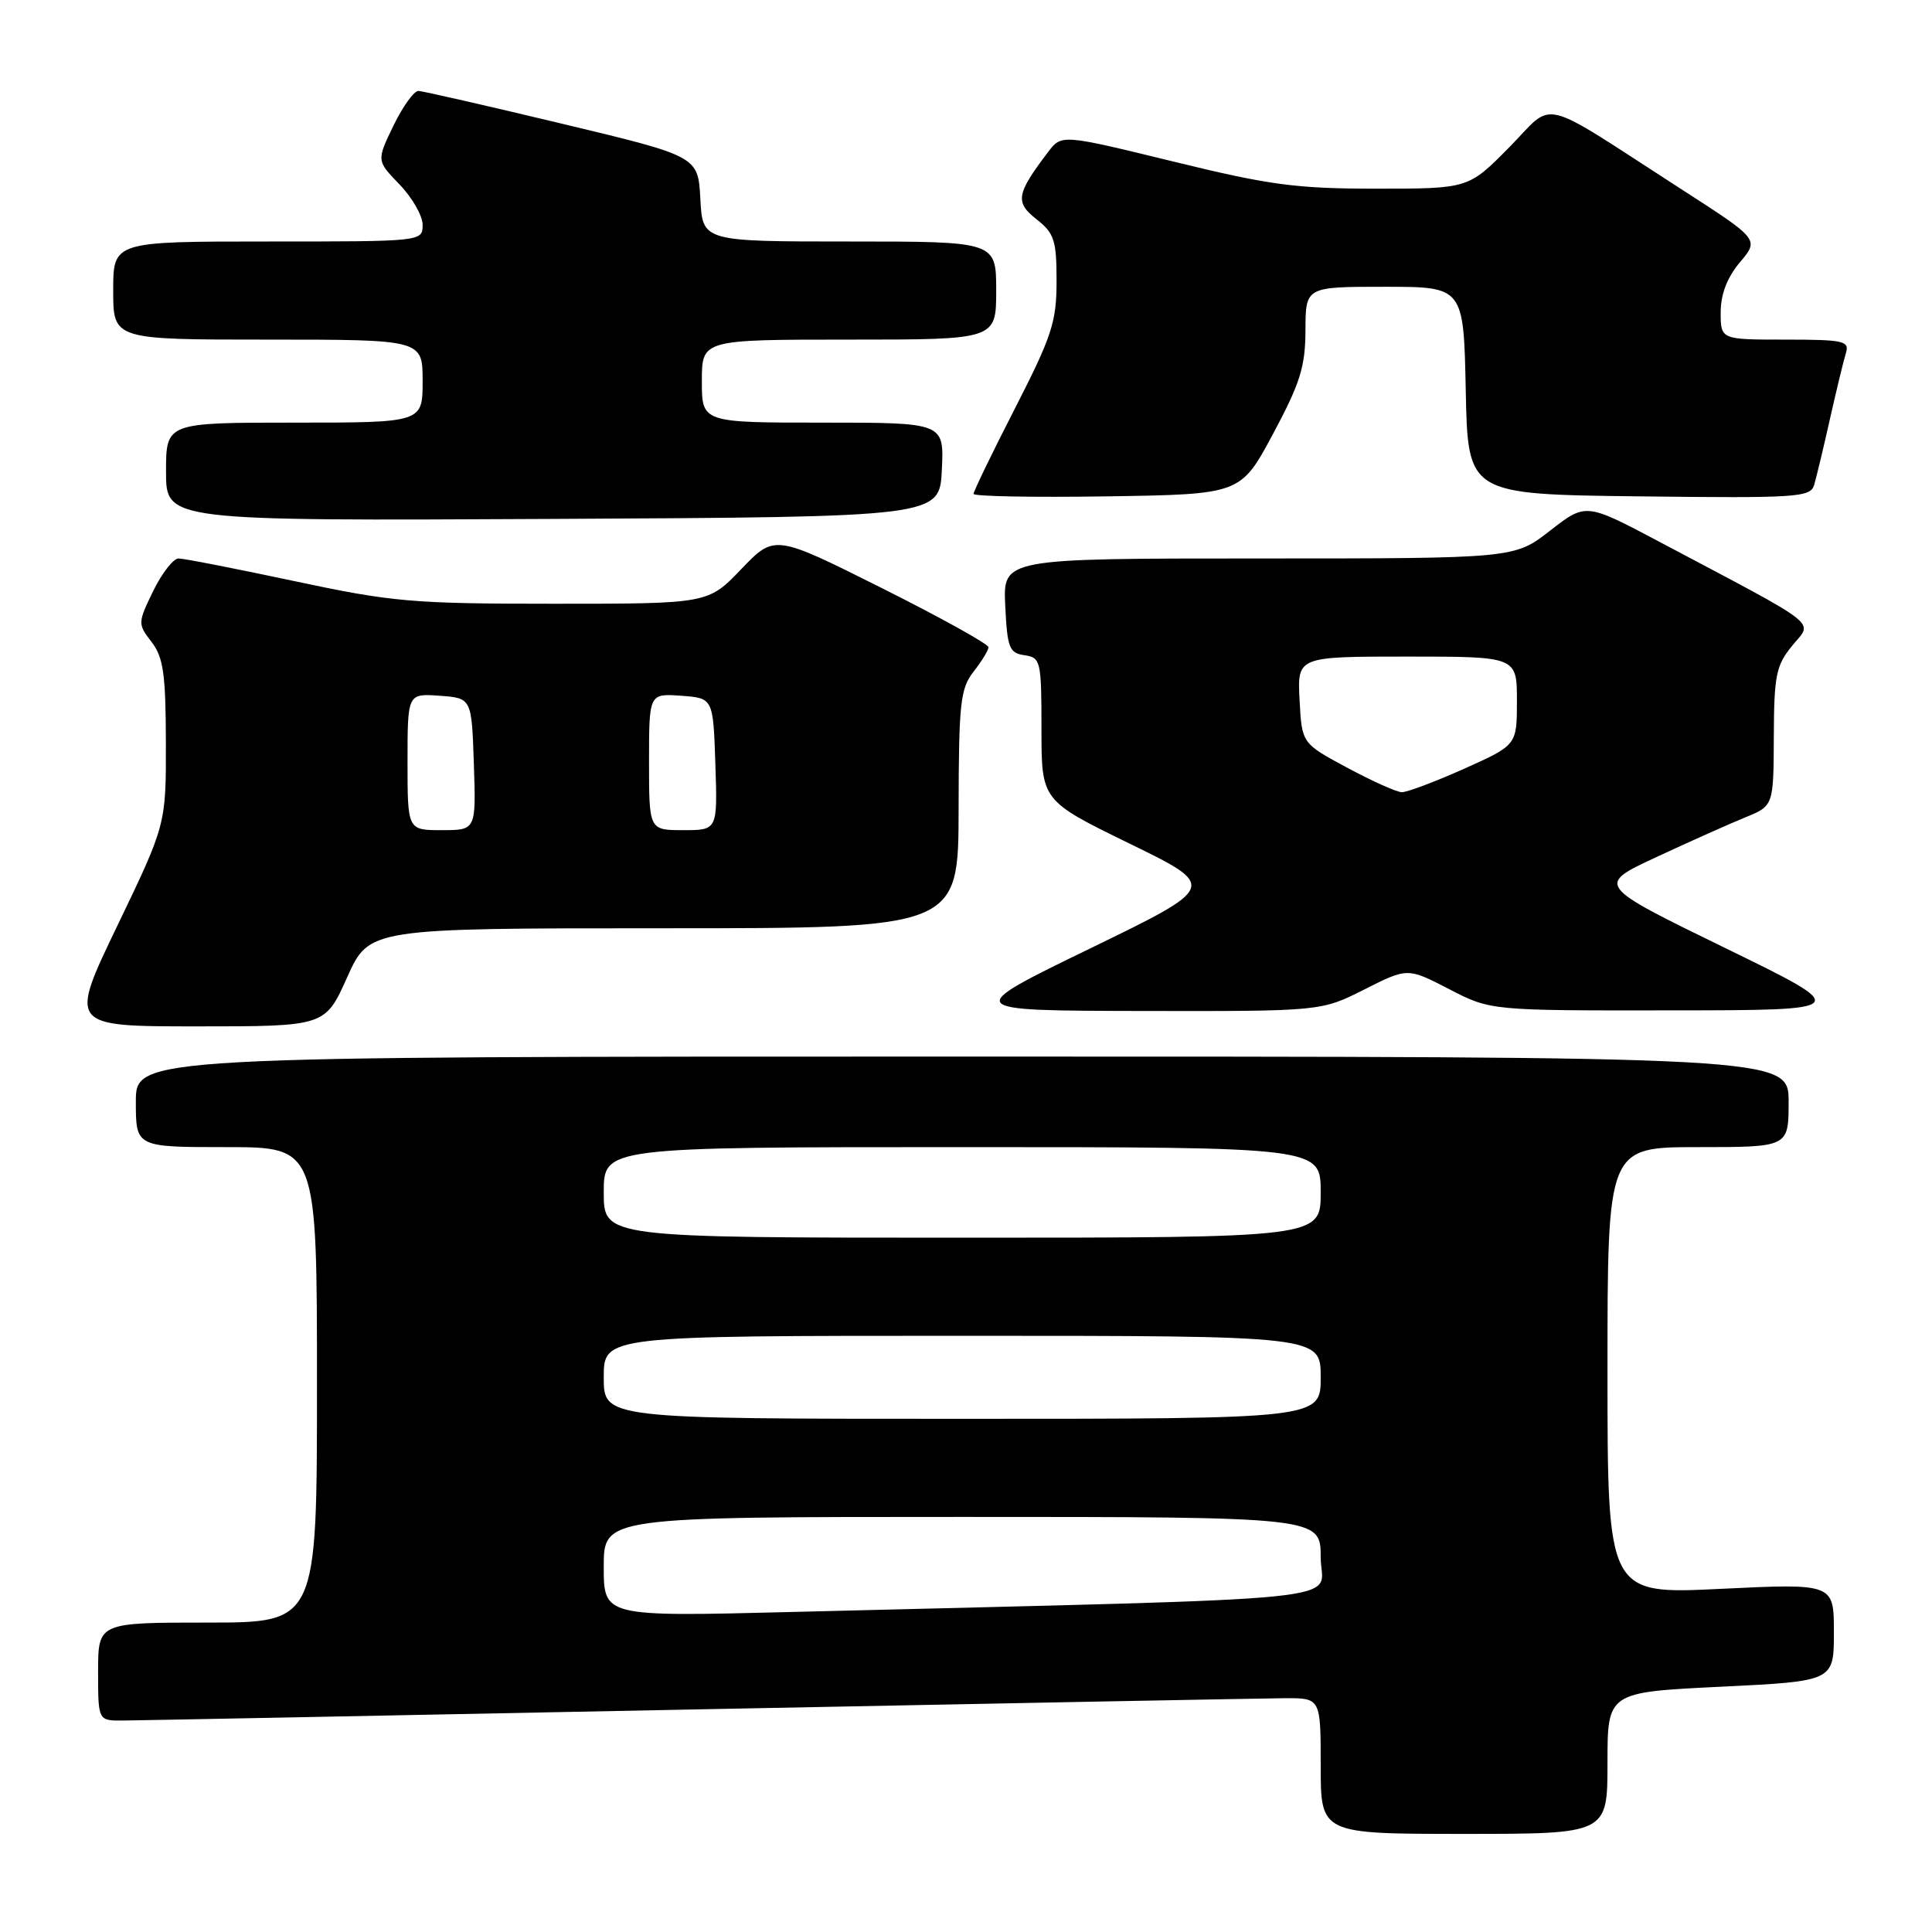 <?xml version="1.0" encoding="UTF-8" standalone="no"?>
<!DOCTYPE svg PUBLIC "-//W3C//DTD SVG 1.1//EN" "http://www.w3.org/Graphics/SVG/1.1/DTD/svg11.dtd" >
<svg xmlns="http://www.w3.org/2000/svg" xmlns:xlink="http://www.w3.org/1999/xlink" version="1.1" viewBox="0 0 256 256">
 <g >
 <path fill="currentColor"
d=" M 213.00 233.61 C 213.00 224.23 213.00 224.23 228.00 223.50 C 243.00 222.77 243.00 222.77 243.00 216.29 C 243.00 209.81 243.00 209.81 228.00 210.53 C 213.00 211.26 213.00 211.26 213.00 181.63 C 213.00 152.00 213.00 152.00 225.00 152.00 C 237.00 152.00 237.00 152.00 237.00 146.00 C 237.00 140.00 237.00 140.00 127.50 140.00 C 18.00 140.00 18.00 140.00 18.00 146.00 C 18.00 152.00 18.00 152.00 30.00 152.00 C 42.00 152.00 42.00 152.00 42.00 183.50 C 42.00 215.00 42.00 215.00 27.50 215.00 C 13.00 215.00 13.00 215.00 13.00 221.50 C 13.00 228.00 13.00 228.00 16.25 227.98 C 18.04 227.97 52.35 227.30 92.50 226.50 C 132.65 225.70 167.64 225.04 170.25 225.02 C 175.00 225.00 175.00 225.00 175.00 234.00 C 175.00 243.00 175.00 243.00 194.00 243.00 C 213.00 243.00 213.00 243.00 213.00 233.61 Z  M 46.00 129.50 C 48.92 123.00 48.92 123.00 87.96 123.00 C 127.00 123.00 127.00 123.00 127.02 107.25 C 127.04 93.16 127.25 91.24 129.00 89.00 C 130.08 87.62 130.97 86.17 130.98 85.76 C 130.99 85.35 124.62 81.82 116.82 77.91 C 102.64 70.81 102.64 70.81 98.23 75.40 C 93.83 80.00 93.83 80.00 73.45 80.00 C 54.60 80.00 52.01 79.77 39.00 77.00 C 31.26 75.35 24.36 74.00 23.66 74.00 C 22.97 74.00 21.46 75.94 20.30 78.31 C 18.25 82.54 18.24 82.67 20.08 85.06 C 21.65 87.10 21.96 89.30 21.98 98.37 C 22.00 109.25 22.00 109.25 15.57 122.62 C 9.13 136.00 9.13 136.00 26.11 136.00 C 43.08 136.00 43.08 136.00 46.00 129.50 Z  M 180.78 131.11 C 186.51 128.22 186.51 128.22 192.01 131.06 C 197.50 133.91 197.50 133.91 221.50 133.88 C 245.50 133.86 245.50 133.86 228.50 125.57 C 211.50 117.28 211.50 117.28 219.50 113.56 C 223.90 111.51 229.19 109.15 231.25 108.31 C 235.00 106.78 235.00 106.78 235.04 97.64 C 235.07 89.49 235.33 88.18 237.49 85.54 C 240.22 82.20 241.73 83.37 219.82 71.76 C 210.13 66.63 210.13 66.63 205.40 70.31 C 200.67 74.00 200.67 74.00 166.79 74.00 C 132.90 74.00 132.90 74.00 133.20 80.25 C 133.47 85.86 133.73 86.53 135.75 86.82 C 137.90 87.13 138.00 87.55 138.00 96.61 C 138.00 106.08 138.00 106.08 149.67 111.78 C 161.34 117.47 161.34 117.47 144.42 125.69 C 127.50 133.91 127.50 133.91 151.28 133.96 C 175.06 134.00 175.06 134.00 180.78 131.11 Z  M 124.80 62.25 C 125.10 56.00 125.10 56.00 109.05 56.00 C 93.00 56.00 93.00 56.00 93.00 50.50 C 93.00 45.00 93.00 45.00 112.50 45.00 C 132.00 45.00 132.00 45.00 132.00 38.50 C 132.00 32.00 132.00 32.00 112.55 32.00 C 93.10 32.00 93.10 32.00 92.80 26.36 C 92.50 20.71 92.50 20.71 74.50 16.40 C 64.60 14.03 56.03 12.07 55.45 12.05 C 54.87 12.02 53.38 14.09 52.14 16.64 C 49.89 21.29 49.89 21.29 52.94 24.44 C 54.62 26.18 56.00 28.59 56.00 29.80 C 56.00 32.00 55.96 32.00 35.50 32.00 C 15.00 32.00 15.00 32.00 15.00 38.50 C 15.00 45.00 15.00 45.00 35.50 45.00 C 56.00 45.00 56.00 45.00 56.00 50.50 C 56.00 56.00 56.00 56.00 39.00 56.00 C 22.00 56.00 22.00 56.00 22.00 62.51 C 22.00 69.02 22.00 69.02 73.25 68.76 C 124.50 68.50 124.50 68.50 124.80 62.25 Z  M 168.68 57.50 C 172.28 50.77 172.97 48.59 172.98 43.75 C 173.00 38.00 173.00 38.00 183.47 38.00 C 193.94 38.00 193.94 38.00 194.22 51.75 C 194.50 65.50 194.50 65.50 217.18 65.77 C 238.13 66.02 239.89 65.90 240.38 64.27 C 240.67 63.30 241.62 59.35 242.48 55.50 C 243.35 51.65 244.30 47.71 244.60 46.75 C 245.08 45.18 244.27 45.00 236.57 45.00 C 228.00 45.00 228.00 45.00 228.00 41.39 C 228.00 38.99 228.85 36.78 230.55 34.75 C 233.11 31.72 233.11 31.72 222.80 25.08 C 203.44 12.60 206.16 13.26 199.97 19.53 C 194.57 25.00 194.57 25.00 182.36 25.00 C 171.72 25.00 168.24 24.53 155.41 21.39 C 140.67 17.79 140.67 17.79 138.88 20.14 C 134.66 25.70 134.47 26.80 137.34 29.05 C 139.70 30.91 140.00 31.83 140.00 37.24 C 140.00 42.66 139.39 44.53 134.50 54.09 C 131.47 60.00 129.00 65.11 129.00 65.44 C 129.00 65.77 136.96 65.92 146.70 65.77 C 164.39 65.50 164.39 65.50 168.68 57.50 Z  M 80.00 207.61 C 80.00 201.00 80.00 201.00 127.50 201.00 C 175.00 201.00 175.00 201.00 175.00 206.38 C 175.00 212.40 182.28 211.65 104.75 213.60 C 80.00 214.22 80.00 214.22 80.00 207.61 Z  M 80.00 182.50 C 80.00 177.00 80.00 177.00 127.50 177.00 C 175.00 177.00 175.00 177.00 175.00 182.50 C 175.00 188.00 175.00 188.00 127.50 188.00 C 80.00 188.00 80.00 188.00 80.00 182.50 Z  M 80.00 158.00 C 80.00 152.00 80.00 152.00 127.50 152.00 C 175.00 152.00 175.00 152.00 175.00 158.00 C 175.00 164.00 175.00 164.00 127.50 164.00 C 80.00 164.00 80.00 164.00 80.00 158.00 Z  M 54.00 100.94 C 54.00 91.89 54.00 91.89 58.25 92.19 C 62.50 92.50 62.50 92.50 62.79 101.25 C 63.08 110.00 63.08 110.00 58.54 110.00 C 54.00 110.00 54.00 110.00 54.00 100.94 Z  M 86.00 100.94 C 86.00 91.89 86.00 91.89 90.25 92.19 C 94.50 92.50 94.50 92.50 94.79 101.25 C 95.08 110.00 95.08 110.00 90.54 110.00 C 86.00 110.00 86.00 110.00 86.00 100.94 Z  M 178.50 101.72 C 172.50 98.50 172.50 98.50 172.20 92.75 C 171.90 87.00 171.90 87.00 186.45 87.00 C 201.00 87.00 201.00 87.00 201.00 92.87 C 201.00 98.73 201.00 98.73 193.99 101.87 C 190.14 103.59 186.42 104.99 185.74 104.97 C 185.06 104.96 181.80 103.49 178.50 101.72 Z "/>
</g>
</svg>